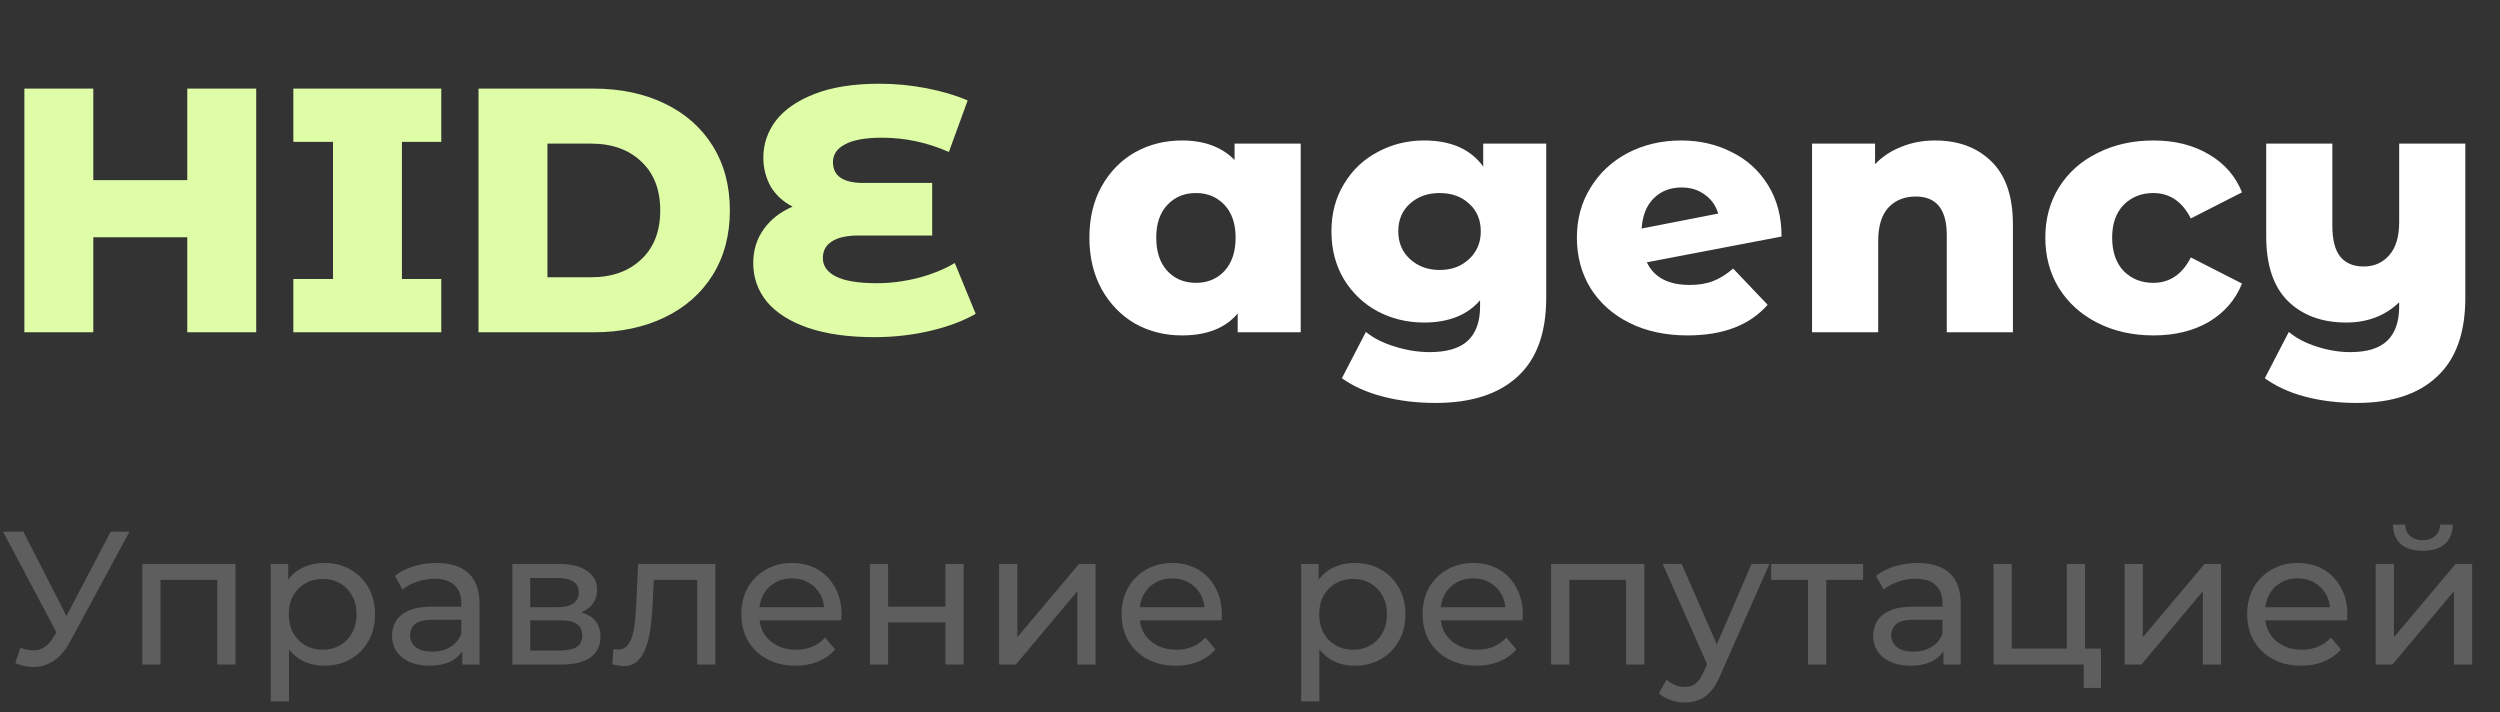 <svg width="158" height="45" viewBox="0 0 158 45" fill="none" xmlns="http://www.w3.org/2000/svg">
<rect x="0" y="0" width="158" height="45" fill="#333333" stroke="none"/>
<path d="M1.284 40.944C1.7 41.096 2.084 41.136 2.436 41.064C2.788 40.984 3.104 40.716 3.384 40.26L3.792 39.612L3.912 39.48L6.996 33.6H8.184L4.452 40.512C4.172 41.04 3.844 41.44 3.468 41.712C3.1 41.976 2.7 42.12 2.268 42.144C1.844 42.176 1.412 42.096 0.972 41.904L1.284 40.944ZM3.876 40.548L0.192 33.6H1.476L4.536 39.588L3.876 40.548ZM8.991 42V35.64H14.883V42H13.731V36.36L14.007 36.648H9.867L10.143 36.36V42H8.991ZM20.484 42.072C19.956 42.072 19.472 41.952 19.032 41.712C18.6 41.464 18.252 41.1 17.988 40.62C17.732 40.14 17.604 39.54 17.604 38.82C17.604 38.1 17.728 37.5 17.976 37.02C18.232 36.54 18.576 36.18 19.008 35.94C19.448 35.7 19.94 35.58 20.484 35.58C21.108 35.58 21.66 35.716 22.14 35.988C22.62 36.26 23 36.64 23.28 37.128C23.56 37.608 23.7 38.172 23.7 38.82C23.7 39.468 23.56 40.036 23.28 40.524C23 41.012 22.62 41.392 22.14 41.664C21.66 41.936 21.108 42.072 20.484 42.072ZM17.112 44.328V35.64H18.216V37.356L18.144 38.832L18.264 40.308V44.328H17.112ZM20.388 41.064C20.796 41.064 21.16 40.972 21.48 40.788C21.808 40.604 22.064 40.344 22.248 40.008C22.44 39.664 22.536 39.268 22.536 38.82C22.536 38.364 22.44 37.972 22.248 37.644C22.064 37.308 21.808 37.048 21.48 36.864C21.16 36.68 20.796 36.588 20.388 36.588C19.988 36.588 19.624 36.68 19.296 36.864C18.976 37.048 18.72 37.308 18.528 37.644C18.344 37.972 18.252 38.364 18.252 38.82C18.252 39.268 18.344 39.664 18.528 40.008C18.72 40.344 18.976 40.604 19.296 40.788C19.624 40.972 19.988 41.064 20.388 41.064ZM29.215 42V40.656L29.155 40.404V38.112C29.155 37.624 29.011 37.248 28.723 36.984C28.443 36.712 28.019 36.576 27.451 36.576C27.075 36.576 26.707 36.64 26.347 36.768C25.987 36.888 25.683 37.052 25.435 37.26L24.955 36.396C25.283 36.132 25.675 35.932 26.131 35.796C26.595 35.652 27.079 35.58 27.583 35.58C28.455 35.58 29.127 35.792 29.599 36.216C30.071 36.64 30.307 37.288 30.307 38.16V42H29.215ZM27.127 42.072C26.655 42.072 26.239 41.992 25.879 41.832C25.527 41.672 25.255 41.452 25.063 41.172C24.871 40.884 24.775 40.56 24.775 40.2C24.775 39.856 24.855 39.544 25.015 39.264C25.183 38.984 25.451 38.76 25.819 38.592C26.195 38.424 26.699 38.34 27.331 38.34H29.347V39.168H27.379C26.803 39.168 26.415 39.264 26.215 39.456C26.015 39.648 25.915 39.88 25.915 40.152C25.915 40.464 26.039 40.716 26.287 40.908C26.535 41.092 26.879 41.184 27.319 41.184C27.751 41.184 28.127 41.088 28.447 40.896C28.775 40.704 29.011 40.424 29.155 40.056L29.383 40.848C29.231 41.224 28.963 41.524 28.579 41.748C28.195 41.964 27.711 42.072 27.127 42.072ZM32.382 42V35.64H35.334C36.078 35.64 36.662 35.784 37.086 36.072C37.518 36.352 37.734 36.752 37.734 37.272C37.734 37.792 37.53 38.196 37.122 38.484C36.722 38.764 36.19 38.904 35.526 38.904L35.706 38.592C36.466 38.592 37.03 38.732 37.398 39.012C37.766 39.292 37.95 39.704 37.95 40.248C37.95 40.8 37.742 41.232 37.326 41.544C36.918 41.848 36.29 42 35.442 42H32.382ZM33.51 41.112H35.358C35.838 41.112 36.198 41.04 36.438 40.896C36.678 40.744 36.798 40.504 36.798 40.176C36.798 39.84 36.686 39.596 36.462 39.444C36.246 39.284 35.902 39.204 35.43 39.204H33.51V41.112ZM33.51 38.376H35.238C35.678 38.376 36.01 38.296 36.234 38.136C36.466 37.968 36.582 37.736 36.582 37.44C36.582 37.136 36.466 36.908 36.234 36.756C36.01 36.604 35.678 36.528 35.238 36.528H33.51V38.376ZM38.697 41.988L38.769 41.016C38.825 41.024 38.877 41.032 38.925 41.04C38.973 41.048 39.017 41.052 39.057 41.052C39.313 41.052 39.513 40.964 39.657 40.788C39.809 40.612 39.921 40.38 39.993 40.092C40.065 39.796 40.117 39.464 40.149 39.096C40.181 38.728 40.205 38.36 40.221 37.992L40.329 35.64H45.213V42H44.061V36.312L44.337 36.648H41.073L41.337 36.3L41.253 38.064C41.229 38.624 41.185 39.148 41.121 39.636C41.057 40.124 40.957 40.552 40.821 40.92C40.693 41.288 40.513 41.576 40.281 41.784C40.057 41.992 39.765 42.096 39.405 42.096C39.301 42.096 39.189 42.084 39.069 42.06C38.957 42.044 38.833 42.02 38.697 41.988ZM50.272 42.072C49.592 42.072 48.992 41.932 48.472 41.652C47.96 41.372 47.56 40.988 47.272 40.5C46.992 40.012 46.852 39.452 46.852 38.82C46.852 38.188 46.988 37.628 47.26 37.14C47.54 36.652 47.92 36.272 48.4 36C48.888 35.72 49.436 35.58 50.044 35.58C50.66 35.58 51.204 35.716 51.676 35.988C52.148 36.26 52.516 36.644 52.78 37.14C53.052 37.628 53.188 38.2 53.188 38.856C53.188 38.904 53.184 38.96 53.176 39.024C53.176 39.088 53.172 39.148 53.164 39.204H47.752V38.376H52.564L52.096 38.664C52.104 38.256 52.02 37.892 51.844 37.572C51.668 37.252 51.424 37.004 51.112 36.828C50.808 36.644 50.452 36.552 50.044 36.552C49.644 36.552 49.288 36.644 48.976 36.828C48.664 37.004 48.42 37.256 48.244 37.584C48.068 37.904 47.98 38.272 47.98 38.688V38.88C47.98 39.304 48.076 39.684 48.268 40.02C48.468 40.348 48.744 40.604 49.096 40.788C49.448 40.972 49.852 41.064 50.308 41.064C50.684 41.064 51.024 41 51.328 40.872C51.64 40.744 51.912 40.552 52.144 40.296L52.78 41.04C52.492 41.376 52.132 41.632 51.7 41.808C51.276 41.984 50.8 42.072 50.272 42.072ZM54.975 42V35.64H56.127V38.34H59.751V35.64H60.903V42H59.751V39.336H56.127V42H54.975ZM63.143 42V35.64H64.295V40.272L68.195 35.64H69.239V42H68.087V37.368L64.199 42H63.143ZM74.307 42.072C73.627 42.072 73.027 41.932 72.507 41.652C71.995 41.372 71.595 40.988 71.307 40.5C71.027 40.012 70.887 39.452 70.887 38.82C70.887 38.188 71.023 37.628 71.295 37.14C71.575 36.652 71.955 36.272 72.435 36C72.923 35.72 73.471 35.58 74.079 35.58C74.695 35.58 75.239 35.716 75.711 35.988C76.183 36.26 76.551 36.644 76.815 37.14C77.087 37.628 77.223 38.2 77.223 38.856C77.223 38.904 77.219 38.96 77.211 39.024C77.211 39.088 77.207 39.148 77.199 39.204H71.787V38.376H76.599L76.131 38.664C76.139 38.256 76.055 37.892 75.879 37.572C75.703 37.252 75.459 37.004 75.147 36.828C74.843 36.644 74.487 36.552 74.079 36.552C73.679 36.552 73.323 36.644 73.011 36.828C72.699 37.004 72.455 37.256 72.279 37.584C72.103 37.904 72.015 38.272 72.015 38.688V38.88C72.015 39.304 72.111 39.684 72.303 40.02C72.503 40.348 72.779 40.604 73.131 40.788C73.483 40.972 73.887 41.064 74.343 41.064C74.719 41.064 75.059 41 75.363 40.872C75.675 40.744 75.947 40.552 76.179 40.296L76.815 41.04C76.527 41.376 76.167 41.632 75.735 41.808C75.311 41.984 74.835 42.072 74.307 42.072ZM85.605 42.072C85.077 42.072 84.593 41.952 84.153 41.712C83.721 41.464 83.373 41.1 83.109 40.62C82.853 40.14 82.725 39.54 82.725 38.82C82.725 38.1 82.849 37.5 83.097 37.02C83.353 36.54 83.697 36.18 84.129 35.94C84.569 35.7 85.061 35.58 85.605 35.58C86.229 35.58 86.781 35.716 87.261 35.988C87.741 36.26 88.121 36.64 88.401 37.128C88.681 37.608 88.821 38.172 88.821 38.82C88.821 39.468 88.681 40.036 88.401 40.524C88.121 41.012 87.741 41.392 87.261 41.664C86.781 41.936 86.229 42.072 85.605 42.072ZM82.233 44.328V35.64H83.337V37.356L83.265 38.832L83.385 40.308V44.328H82.233ZM85.509 41.064C85.917 41.064 86.281 40.972 86.601 40.788C86.929 40.604 87.185 40.344 87.369 40.008C87.561 39.664 87.657 39.268 87.657 38.82C87.657 38.364 87.561 37.972 87.369 37.644C87.185 37.308 86.929 37.048 86.601 36.864C86.281 36.68 85.917 36.588 85.509 36.588C85.109 36.588 84.745 36.68 84.417 36.864C84.097 37.048 83.841 37.308 83.649 37.644C83.465 37.972 83.373 38.364 83.373 38.82C83.373 39.268 83.465 39.664 83.649 40.008C83.841 40.344 84.097 40.604 84.417 40.788C84.745 40.972 85.109 41.064 85.509 41.064ZM93.327 42.072C92.647 42.072 92.047 41.932 91.527 41.652C91.015 41.372 90.615 40.988 90.327 40.5C90.047 40.012 89.907 39.452 89.907 38.82C89.907 38.188 90.043 37.628 90.315 37.14C90.595 36.652 90.975 36.272 91.455 36C91.943 35.72 92.491 35.58 93.099 35.58C93.715 35.58 94.259 35.716 94.731 35.988C95.203 36.26 95.571 36.644 95.835 37.14C96.107 37.628 96.243 38.2 96.243 38.856C96.243 38.904 96.239 38.96 96.231 39.024C96.231 39.088 96.227 39.148 96.219 39.204H90.807V38.376H95.619L95.151 38.664C95.159 38.256 95.075 37.892 94.899 37.572C94.723 37.252 94.479 37.004 94.167 36.828C93.863 36.644 93.507 36.552 93.099 36.552C92.699 36.552 92.343 36.644 92.031 36.828C91.719 37.004 91.475 37.256 91.299 37.584C91.123 37.904 91.035 38.272 91.035 38.688V38.88C91.035 39.304 91.131 39.684 91.323 40.02C91.523 40.348 91.799 40.604 92.151 40.788C92.503 40.972 92.907 41.064 93.363 41.064C93.739 41.064 94.079 41 94.383 40.872C94.695 40.744 94.967 40.552 95.199 40.296L95.835 41.04C95.547 41.376 95.187 41.632 94.755 41.808C94.331 41.984 93.855 42.072 93.327 42.072ZM98.03 42V35.64H103.922V42H102.77V36.36L103.046 36.648H98.906L99.182 36.36V42H98.03ZM106.475 44.4C106.171 44.4 105.875 44.348 105.587 44.244C105.299 44.148 105.051 44.004 104.843 43.812L105.335 42.948C105.495 43.1 105.671 43.216 105.863 43.296C106.055 43.376 106.259 43.416 106.475 43.416C106.755 43.416 106.987 43.344 107.171 43.2C107.355 43.056 107.527 42.8 107.687 42.432L108.083 41.556L108.203 41.412L110.699 35.64H111.827L108.743 42.636C108.559 43.084 108.351 43.436 108.119 43.692C107.895 43.948 107.647 44.128 107.375 44.232C107.103 44.344 106.803 44.4 106.475 44.4ZM107.987 42.204L105.083 35.64H106.283L108.755 41.304L107.987 42.204ZM114.267 42V36.348L114.555 36.648H111.939V35.64H117.747V36.648H115.143L115.419 36.348V42H114.267ZM122.825 42V40.656L122.765 40.404V38.112C122.765 37.624 122.621 37.248 122.333 36.984C122.053 36.712 121.629 36.576 121.061 36.576C120.685 36.576 120.317 36.64 119.957 36.768C119.597 36.888 119.293 37.052 119.045 37.26L118.565 36.396C118.893 36.132 119.285 35.932 119.741 35.796C120.205 35.652 120.689 35.58 121.193 35.58C122.065 35.58 122.737 35.792 123.209 36.216C123.681 36.64 123.917 37.288 123.917 38.16V42H122.825ZM120.737 42.072C120.265 42.072 119.849 41.992 119.489 41.832C119.137 41.672 118.865 41.452 118.673 41.172C118.481 40.884 118.385 40.56 118.385 40.2C118.385 39.856 118.465 39.544 118.625 39.264C118.793 38.984 119.061 38.76 119.429 38.592C119.805 38.424 120.309 38.34 120.941 38.34H122.957V39.168H120.989C120.413 39.168 120.025 39.264 119.825 39.456C119.625 39.648 119.525 39.88 119.525 40.152C119.525 40.464 119.649 40.716 119.897 40.908C120.145 41.092 120.489 41.184 120.929 41.184C121.361 41.184 121.737 41.088 122.057 40.896C122.385 40.704 122.621 40.424 122.765 40.056L122.993 40.848C122.841 41.224 122.573 41.524 122.189 41.748C121.805 41.964 121.321 42.072 120.737 42.072ZM125.991 42V35.64H127.143V40.992H130.623V35.64H131.775V42H125.991ZM131.691 43.476V41.94L131.979 42H130.623V40.992H132.783V43.476H131.691ZM134.276 42V35.64H135.428V40.272L139.328 35.64H140.372V42H139.22V37.368L135.332 42H134.276ZM145.44 42.072C144.76 42.072 144.16 41.932 143.64 41.652C143.128 41.372 142.728 40.988 142.44 40.5C142.16 40.012 142.02 39.452 142.02 38.82C142.02 38.188 142.156 37.628 142.428 37.14C142.708 36.652 143.088 36.272 143.568 36C144.056 35.72 144.604 35.58 145.212 35.58C145.828 35.58 146.372 35.716 146.844 35.988C147.316 36.26 147.684 36.644 147.948 37.14C148.22 37.628 148.356 38.2 148.356 38.856C148.356 38.904 148.352 38.96 148.344 39.024C148.344 39.088 148.34 39.148 148.332 39.204H142.92V38.376H147.732L147.264 38.664C147.272 38.256 147.188 37.892 147.012 37.572C146.836 37.252 146.592 37.004 146.28 36.828C145.976 36.644 145.62 36.552 145.212 36.552C144.812 36.552 144.456 36.644 144.144 36.828C143.832 37.004 143.588 37.256 143.412 37.584C143.236 37.904 143.148 38.272 143.148 38.688V38.88C143.148 39.304 143.244 39.684 143.436 40.02C143.636 40.348 143.912 40.604 144.264 40.788C144.616 40.972 145.02 41.064 145.476 41.064C145.852 41.064 146.192 41 146.496 40.872C146.808 40.744 147.08 40.552 147.312 40.296L147.948 41.04C147.66 41.376 147.3 41.632 146.868 41.808C146.444 41.984 145.968 42.072 145.44 42.072ZM150.143 42V35.64H151.295V40.272L155.195 35.64H156.239V42H155.087V37.368L151.199 42H150.143ZM153.119 34.812C152.535 34.812 152.075 34.672 151.739 34.392C151.411 34.104 151.243 33.692 151.235 33.156H152.015C152.023 33.46 152.123 33.7 152.315 33.876C152.515 34.052 152.779 34.14 153.107 34.14C153.435 34.14 153.699 34.052 153.899 33.876C154.099 33.7 154.203 33.46 154.211 33.156H155.015C155.007 33.692 154.835 34.104 154.499 34.392C154.163 34.672 153.703 34.812 153.119 34.812Z" fill="#5E5E5E"/>
<path d="M16.192 5.6V21H11.836V14.994H5.896V21H1.54V5.6H5.896V11.386H11.836V5.6H16.192ZM25.403 8.966V17.634H27.889V21H18.539V17.634H21.047V8.966H18.539V5.6H27.889V8.966H25.403ZM30.243 5.6H37.525C39.212 5.6 40.708 5.915 42.013 6.546C43.319 7.177 44.331 8.071 45.049 9.23C45.768 10.389 46.127 11.745 46.127 13.3C46.127 14.855 45.768 16.211 45.049 17.37C44.331 18.529 43.319 19.423 42.013 20.054C40.708 20.685 39.212 21 37.525 21H30.243V5.6ZM37.349 17.524C38.669 17.524 39.725 17.15 40.517 16.402C41.324 15.654 41.727 14.62 41.727 13.3C41.727 11.98 41.324 10.946 40.517 10.198C39.725 9.45 38.669 9.076 37.349 9.076H34.599V17.524H37.349ZM61.663 19.834C60.871 20.289 59.91 20.648 58.781 20.912C57.652 21.176 56.478 21.308 55.261 21.308C53.618 21.308 52.218 21.11 51.059 20.714C49.915 20.318 49.05 19.768 48.463 19.064C47.891 18.36 47.605 17.546 47.605 16.622C47.605 15.815 47.825 15.104 48.265 14.488C48.705 13.872 49.314 13.395 50.091 13.058C49.49 12.75 49.028 12.325 48.705 11.782C48.397 11.225 48.243 10.616 48.243 9.956C48.243 9.105 48.507 8.328 49.035 7.624C49.578 6.92 50.399 6.355 51.499 5.93C52.599 5.505 53.956 5.292 55.569 5.292C56.581 5.292 57.578 5.387 58.561 5.578C59.544 5.769 60.409 6.025 61.157 6.348L59.969 9.604C58.605 9.003 57.197 8.702 55.745 8.702C54.704 8.702 53.926 8.841 53.413 9.12C52.9 9.384 52.643 9.758 52.643 10.242C52.643 11.122 53.281 11.562 54.557 11.562H58.913V14.884H54.271C53.523 14.884 52.958 15.009 52.577 15.258C52.196 15.493 52.005 15.845 52.005 16.314C52.005 16.813 52.284 17.201 52.841 17.48C53.398 17.759 54.264 17.898 55.437 17.898C56.273 17.898 57.131 17.788 58.011 17.568C58.906 17.333 59.683 17.018 60.343 16.622L61.663 19.834Z" fill="#DFFDA7"/>
<path d="M82.204 9.076V21H78.222V19.812C77.445 20.736 76.271 21.198 74.702 21.198C73.617 21.198 72.626 20.949 71.732 20.45C70.852 19.937 70.148 19.211 69.62 18.272C69.106 17.333 68.85 16.248 68.85 15.016C68.85 13.784 69.106 12.706 69.62 11.782C70.148 10.843 70.852 10.125 71.732 9.626C72.626 9.127 73.617 8.878 74.702 8.878C76.11 8.878 77.217 9.289 78.024 10.11V9.076H82.204ZM75.582 17.876C76.315 17.876 76.916 17.627 77.386 17.128C77.855 16.615 78.09 15.911 78.09 15.016C78.09 14.136 77.855 13.447 77.386 12.948C76.916 12.449 76.315 12.2 75.582 12.2C74.849 12.2 74.247 12.449 73.778 12.948C73.308 13.447 73.074 14.136 73.074 15.016C73.074 15.911 73.308 16.615 73.778 17.128C74.247 17.627 74.849 17.876 75.582 17.876ZM97.721 9.076V18.822C97.721 21.037 97.119 22.694 95.917 23.794C94.714 24.909 92.983 25.466 90.725 25.466C89.551 25.466 88.451 25.334 87.425 25.07C86.398 24.806 85.525 24.417 84.807 23.904L86.325 20.978C86.809 21.374 87.417 21.682 88.151 21.902C88.899 22.137 89.632 22.254 90.351 22.254C91.451 22.254 92.257 22.012 92.771 21.528C93.284 21.044 93.541 20.325 93.541 19.372V18.976C92.734 19.915 91.553 20.384 89.999 20.384C88.943 20.384 87.967 20.149 87.073 19.68C86.178 19.196 85.467 18.521 84.939 17.656C84.411 16.776 84.147 15.764 84.147 14.62C84.147 13.491 84.411 12.493 84.939 11.628C85.467 10.748 86.178 10.073 87.073 9.604C87.967 9.12 88.943 8.878 89.999 8.878C91.7 8.878 92.947 9.428 93.739 10.528V9.076H97.721ZM90.989 17.062C91.737 17.062 92.353 16.835 92.837 16.38C93.335 15.925 93.585 15.339 93.585 14.62C93.585 13.901 93.343 13.322 92.859 12.882C92.375 12.427 91.751 12.2 90.989 12.2C90.226 12.2 89.595 12.427 89.097 12.882C88.613 13.322 88.371 13.901 88.371 14.62C88.371 15.339 88.62 15.925 89.119 16.38C89.617 16.835 90.241 17.062 90.989 17.062ZM106.786 18.008C107.358 18.008 107.85 17.927 108.26 17.766C108.686 17.605 109.111 17.341 109.536 16.974L111.714 19.262C110.585 20.553 108.898 21.198 106.654 21.198C105.261 21.198 104.036 20.934 102.98 20.406C101.924 19.878 101.103 19.145 100.516 18.206C99.945 17.267 99.659 16.204 99.659 15.016C99.659 13.843 99.945 12.794 100.516 11.87C101.088 10.931 101.873 10.198 102.87 9.67C103.882 9.142 105.012 8.878 106.258 8.878C107.417 8.878 108.473 9.12 109.426 9.604C110.394 10.073 111.164 10.77 111.736 11.694C112.308 12.603 112.594 13.689 112.594 14.95L104.08 16.578C104.535 17.531 105.437 18.008 106.786 18.008ZM106.28 11.848C105.562 11.848 104.975 12.075 104.52 12.53C104.066 12.97 103.809 13.608 103.75 14.444L108.59 13.498C108.444 12.999 108.165 12.603 107.754 12.31C107.344 12.002 106.852 11.848 106.28 11.848ZM122.288 8.878C123.769 8.878 124.957 9.318 125.852 10.198C126.761 11.078 127.216 12.405 127.216 14.18V21H123.036V14.862C123.036 13.234 122.383 12.42 121.078 12.42C120.359 12.42 119.78 12.655 119.34 13.124C118.914 13.593 118.702 14.297 118.702 15.236V21H114.522V9.076H118.504V10.374C118.973 9.89 119.53 9.523 120.176 9.274C120.821 9.01 121.525 8.878 122.288 8.878ZM136.106 21.198C134.786 21.198 133.605 20.934 132.564 20.406C131.523 19.878 130.709 19.145 130.122 18.206C129.55 17.267 129.264 16.204 129.264 15.016C129.264 13.828 129.55 12.772 130.122 11.848C130.709 10.909 131.523 10.183 132.564 9.67C133.605 9.142 134.786 8.878 136.106 8.878C137.455 8.878 138.621 9.171 139.604 9.758C140.587 10.33 141.283 11.129 141.694 12.156L138.46 13.806C137.917 12.735 137.125 12.2 136.084 12.2C135.336 12.2 134.713 12.449 134.214 12.948C133.73 13.447 133.488 14.136 133.488 15.016C133.488 15.911 133.73 16.615 134.214 17.128C134.713 17.627 135.336 17.876 136.084 17.876C137.125 17.876 137.917 17.341 138.46 16.27L141.694 17.92C141.283 18.947 140.587 19.753 139.604 20.34C138.621 20.912 137.455 21.198 136.106 21.198ZM155.808 9.076V18.822C155.808 21.037 155.214 22.694 154.026 23.794C152.852 24.909 151.158 25.466 148.944 25.466C147.785 25.466 146.7 25.334 145.688 25.07C144.69 24.806 143.84 24.417 143.136 23.904L144.654 20.978C145.123 21.374 145.71 21.682 146.414 21.902C147.132 22.137 147.844 22.254 148.548 22.254C149.604 22.254 150.381 22.012 150.88 21.528C151.378 21.044 151.628 20.325 151.628 19.372V19.108C150.733 19.959 149.618 20.384 148.284 20.384C146.744 20.384 145.512 19.929 144.588 19.02C143.678 18.111 143.224 16.747 143.224 14.928V9.076H147.404V14.246C147.404 15.155 147.572 15.815 147.91 16.226C148.247 16.637 148.738 16.842 149.384 16.842C150.044 16.842 150.579 16.607 150.99 16.138C151.415 15.669 151.628 14.965 151.628 14.026V9.076H155.808Z" fill="white"/>
</svg>
